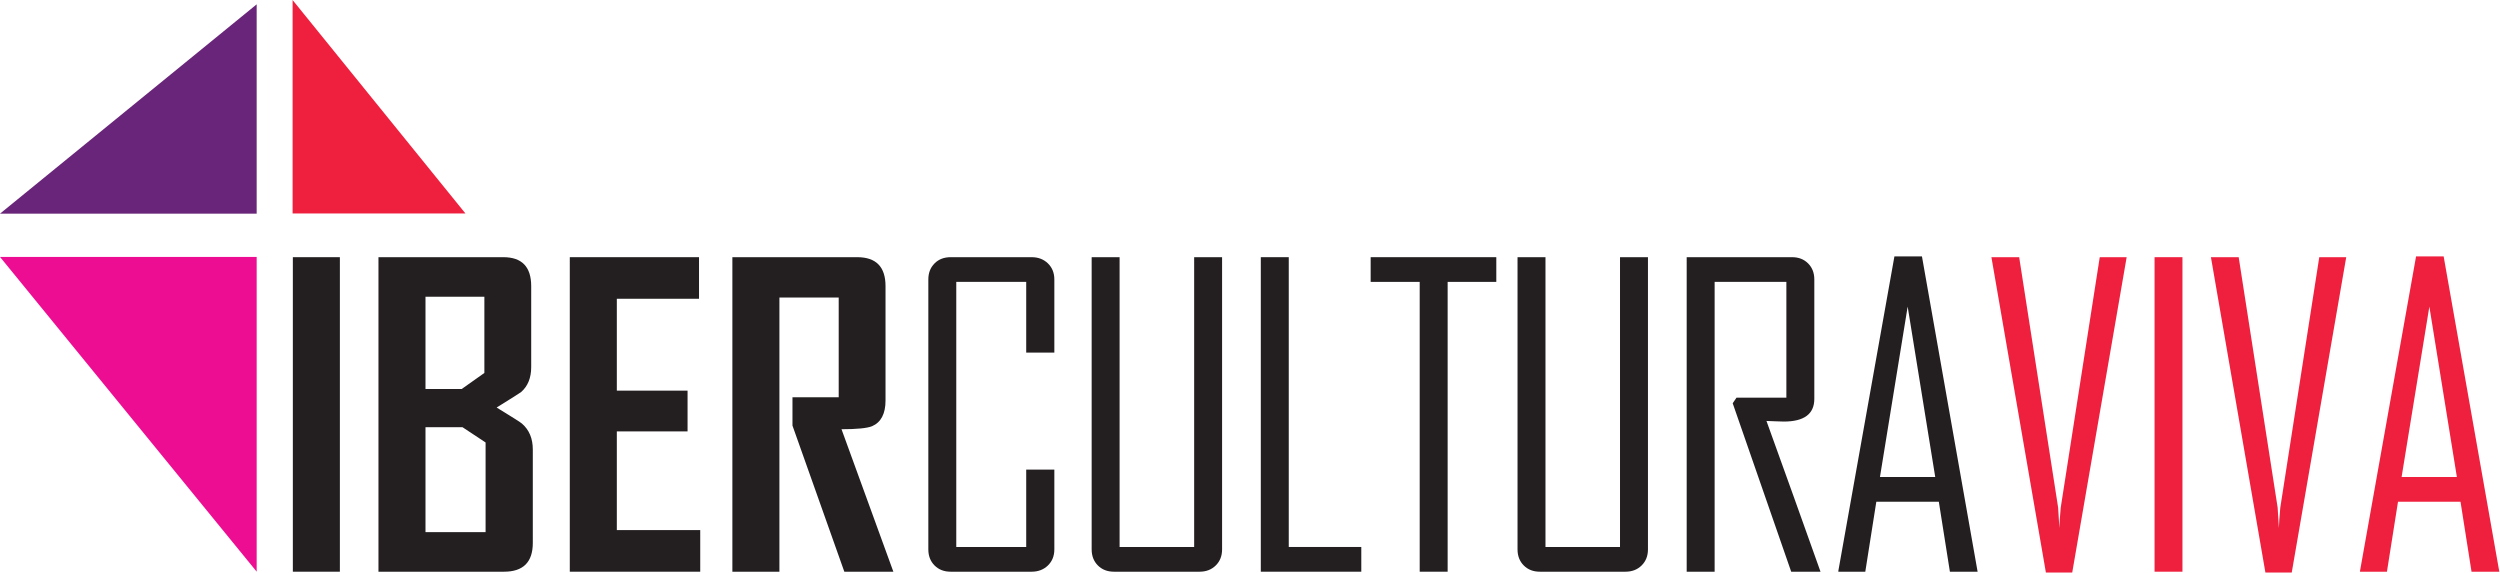 <?xml version="1.0" encoding="UTF-8" standalone="no"?>
<svg
   xmlns:dc="http://purl.org/dc/elements/1.1/"
   xmlns:cc="http://creativecommons.org/ns#"
   xmlns:rdf="http://www.w3.org/1999/02/22-rdf-syntax-ns#"
   xmlns:svg="http://www.w3.org/2000/svg"
   xmlns="http://www.w3.org/2000/svg"
   viewBox="0 0 137.64 31.52"
   height="31.52"
   width="137.64"
   xml:space="preserve"
   id="svg2"
   version="1.1"><defs
     id="defs6" /><g
     transform="matrix(1.333,0,0,-1.333,0,31.52)"
     id="g10"><g
       transform="scale(0.1)"
       id="g12"><path
         id="path14"
         style="fill:#231f20;fill-opacity:1;fill-rule:nonzero;stroke:none"
         d="M 140.375,0.332 H 120.953 V 130.238 h 19.422 V 0.332" /><path
         id="path16"
         style="fill:#231f20;fill-opacity:1;fill-rule:nonzero;stroke:none"
         d="m 200.559,16.68 v 37.031 l -9.547,6.309 H 175.738 V 16.68 Z m -0.5,65.742 V 113.891 H 175.738 V 75.781 H 190.68 Z M 220.063,12.207 c 0,-7.91 -3.958,-11.875 -11.872,-11.875 H 156.313 V 130.238 h 51.546 c 7.692,0 11.539,-3.984 11.539,-11.953 V 84.844 c 0,-4.434 -1.386,-7.871 -4.148,-10.293 -0.391,-0.332 -3.766,-2.461 -10.129,-6.406 6.582,-4.023 10.07,-6.25 10.461,-6.641 2.988,-2.598 4.481,-6.152 4.481,-10.703 V 12.207" /><path
         id="path18"
         style="fill:#231f20;fill-opacity:1;fill-rule:nonzero;stroke:none"
         d="M 289.211,0.332 H 235.336 V 130.238 h 53.375 V 113.063 H 254.762 V 75.117 H 283.98 V 58.281 H 254.762 V 17.52 h 34.449 V 0.332" /><path
         id="path20"
         style="fill:#231f20;fill-opacity:1;fill-rule:nonzero;stroke:none"
         d="M 368.98,0.332 H 348.727 L 327.309,60.684 v 11.699 h 19.093 V 113.559 H 321.914 V 0.332 H 302.488 V 130.238 h 51.551 c 7.801,0 11.703,-3.984 11.703,-11.953 V 71.055 c 0,-5.469 -1.855,-9.023 -5.562,-10.625 -1.992,-0.82 -6.2,-1.25 -12.617,-1.25 L 368.98,0.332" /><path
         id="path22"
         style="fill:#231f20;fill-opacity:1;fill-rule:nonzero;stroke:none"
         d="m 435.469,9.551 c 0,-2.715 -0.891,-4.922 -2.656,-6.641 -1.774,-1.719 -4.012,-2.578 -6.723,-2.578 h -33.453 c -2.711,0 -4.926,0.859 -6.641,2.578 -1.715,1.719 -2.574,3.926 -2.574,6.641 V 121.031 c 0,2.715 0.859,4.922 2.574,6.641 1.715,1.719 3.93,2.566 6.641,2.566 h 33.453 c 2.711,0 4.949,-0.847 6.723,-2.566 1.765,-1.719 2.656,-3.926 2.656,-6.641 V 90.816 H 423.848 V 120.035 H 394.961 V 10.547 h 28.887 V 42.5 h 11.621 V 9.551" /><path
         id="path24"
         style="fill:#231f20;fill-opacity:1;fill-rule:nonzero;stroke:none"
         d="m 504.75,9.551 c 0,-2.715 -0.871,-4.922 -2.617,-6.641 -1.742,-1.719 -3.969,-2.578 -6.68,-2.578 h -35.359 c -2.711,0 -4.926,0.859 -6.641,2.578 -1.715,1.719 -2.574,3.926 -2.574,6.641 V 130.238 h 11.539 V 10.547 h 30.797 V 130.238 H 504.75 V 9.551" /><path
         id="path26"
         style="fill:#231f20;fill-opacity:1;fill-rule:nonzero;stroke:none"
         d="M 562.246,0.332 H 520.742 V 130.238 h 11.543 V 10.547 h 29.961 V 0.332" /><path
         id="path28"
         style="fill:#231f20;fill-opacity:1;fill-rule:nonzero;stroke:none"
         d="M 618.008,120.035 H 597.91 V 0.332 H 586.367 V 120.035 h -20.254 v 10.203 h 51.895 v -10.203" /><path
         id="path30"
         style="fill:#231f20;fill-opacity:1;fill-rule:nonzero;stroke:none"
         d="m 680.645,9.551 c 0,-2.715 -0.879,-4.922 -2.618,-6.641 -1.738,-1.719 -3.964,-2.578 -6.679,-2.578 h -35.352 c -2.715,0 -4.941,0.859 -6.641,2.578 -1.718,1.719 -2.578,3.926 -2.578,6.641 V 130.238 H 638.32 V 10.547 h 30.782 V 130.238 h 11.543 V 9.551" /><path
         id="path32"
         style="fill:#231f20;fill-opacity:1;fill-rule:nonzero;stroke:none"
         d="m 751.914,0.332 h -12.109 l -24.16,69.57 1.582,2.324 h 20.586 V 120.035 H 708.184 V 0.332 H 696.641 V 130.238 h 43.496 c 2.715,0 4.922,-0.847 6.64,-2.566 1.719,-1.719 2.578,-3.926 2.578,-6.641 V 71.719 c 0,-6.25 -4.218,-9.375 -12.617,-9.375 -0.84,0 -2.05,0.039 -3.652,0.117 -1.621,0.098 -2.773,0.137 -3.496,0.137 7.48,-20.703 14.922,-41.445 22.324,-62.266" /><path
         id="path34"
         style="fill:#231f20;fill-opacity:1;fill-rule:nonzero;stroke:none"
         d="M 799.297,39.434 787.91,109.828 776.465,39.434 Z m 17.5,-39.102 H 805.352 L 800.781,29.219 h -25.82 L 770.41,0.332 H 759.277 V 0.664 L 782.441,130.57 h 11.368 L 816.797,0.332" /><path
         id="path36"
         style="fill:#ee203e;fill-opacity:1;fill-rule:nonzero;stroke:none"
         d="M 878.359,130.238 855.879,0 H 845 l -22.5,130.238 h 11.465 l 16.094,-103.422 0.507,-8.477 c 0.039,1.953 0.235,4.766 0.567,8.477 l 16.113,103.422 h 11.113" /><path
         id="path38"
         style="fill:#ee203e;fill-opacity:1;fill-rule:nonzero;stroke:none"
         d="M 901.406,0.332 H 889.883 V 130.238 h 11.523 V 0.332" /><path
         id="path40"
         style="fill:#ee203e;fill-opacity:1;fill-rule:nonzero;stroke:none"
         d="M 969.043,130.238 946.543,0 h -10.879 l -22.5,130.238 h 11.465 l 16.094,-103.422 0.507,-8.477 c 0.059,1.953 0.254,4.766 0.586,8.477 L 957.91,130.238 h 11.133" /><path
         id="path42"
         style="fill:#ee203e;fill-opacity:1;fill-rule:nonzero;stroke:none"
         d="M 1014.75,39.434 1003.38,109.828 991.914,39.434 Z M 1032.27,0.332 H 1020.8 L 1016.25,29.219 H 990.43 L 985.859,0.332 H 974.746 V 0.664 L 997.891,130.57 h 11.389 L 1032.27,0.332" /><path
         id="path44"
         style="fill:#ed0d92;fill-opacity:1;fill-rule:nonzero;stroke:none"
         d="M 0,130.348 H 106.012 V 0.352" /><path
         id="path46"
         style="fill:#692579;fill-opacity:1;fill-rule:nonzero;stroke:none"
         d="M 106.012,234.672 V 148.219 H 0.004" /><path
         id="path48"
         style="fill:#ee203e;fill-opacity:1;fill-rule:nonzero;stroke:none"
         d="M 120.852,236.441 V 148.305 H 192.23" /></g></g></svg>